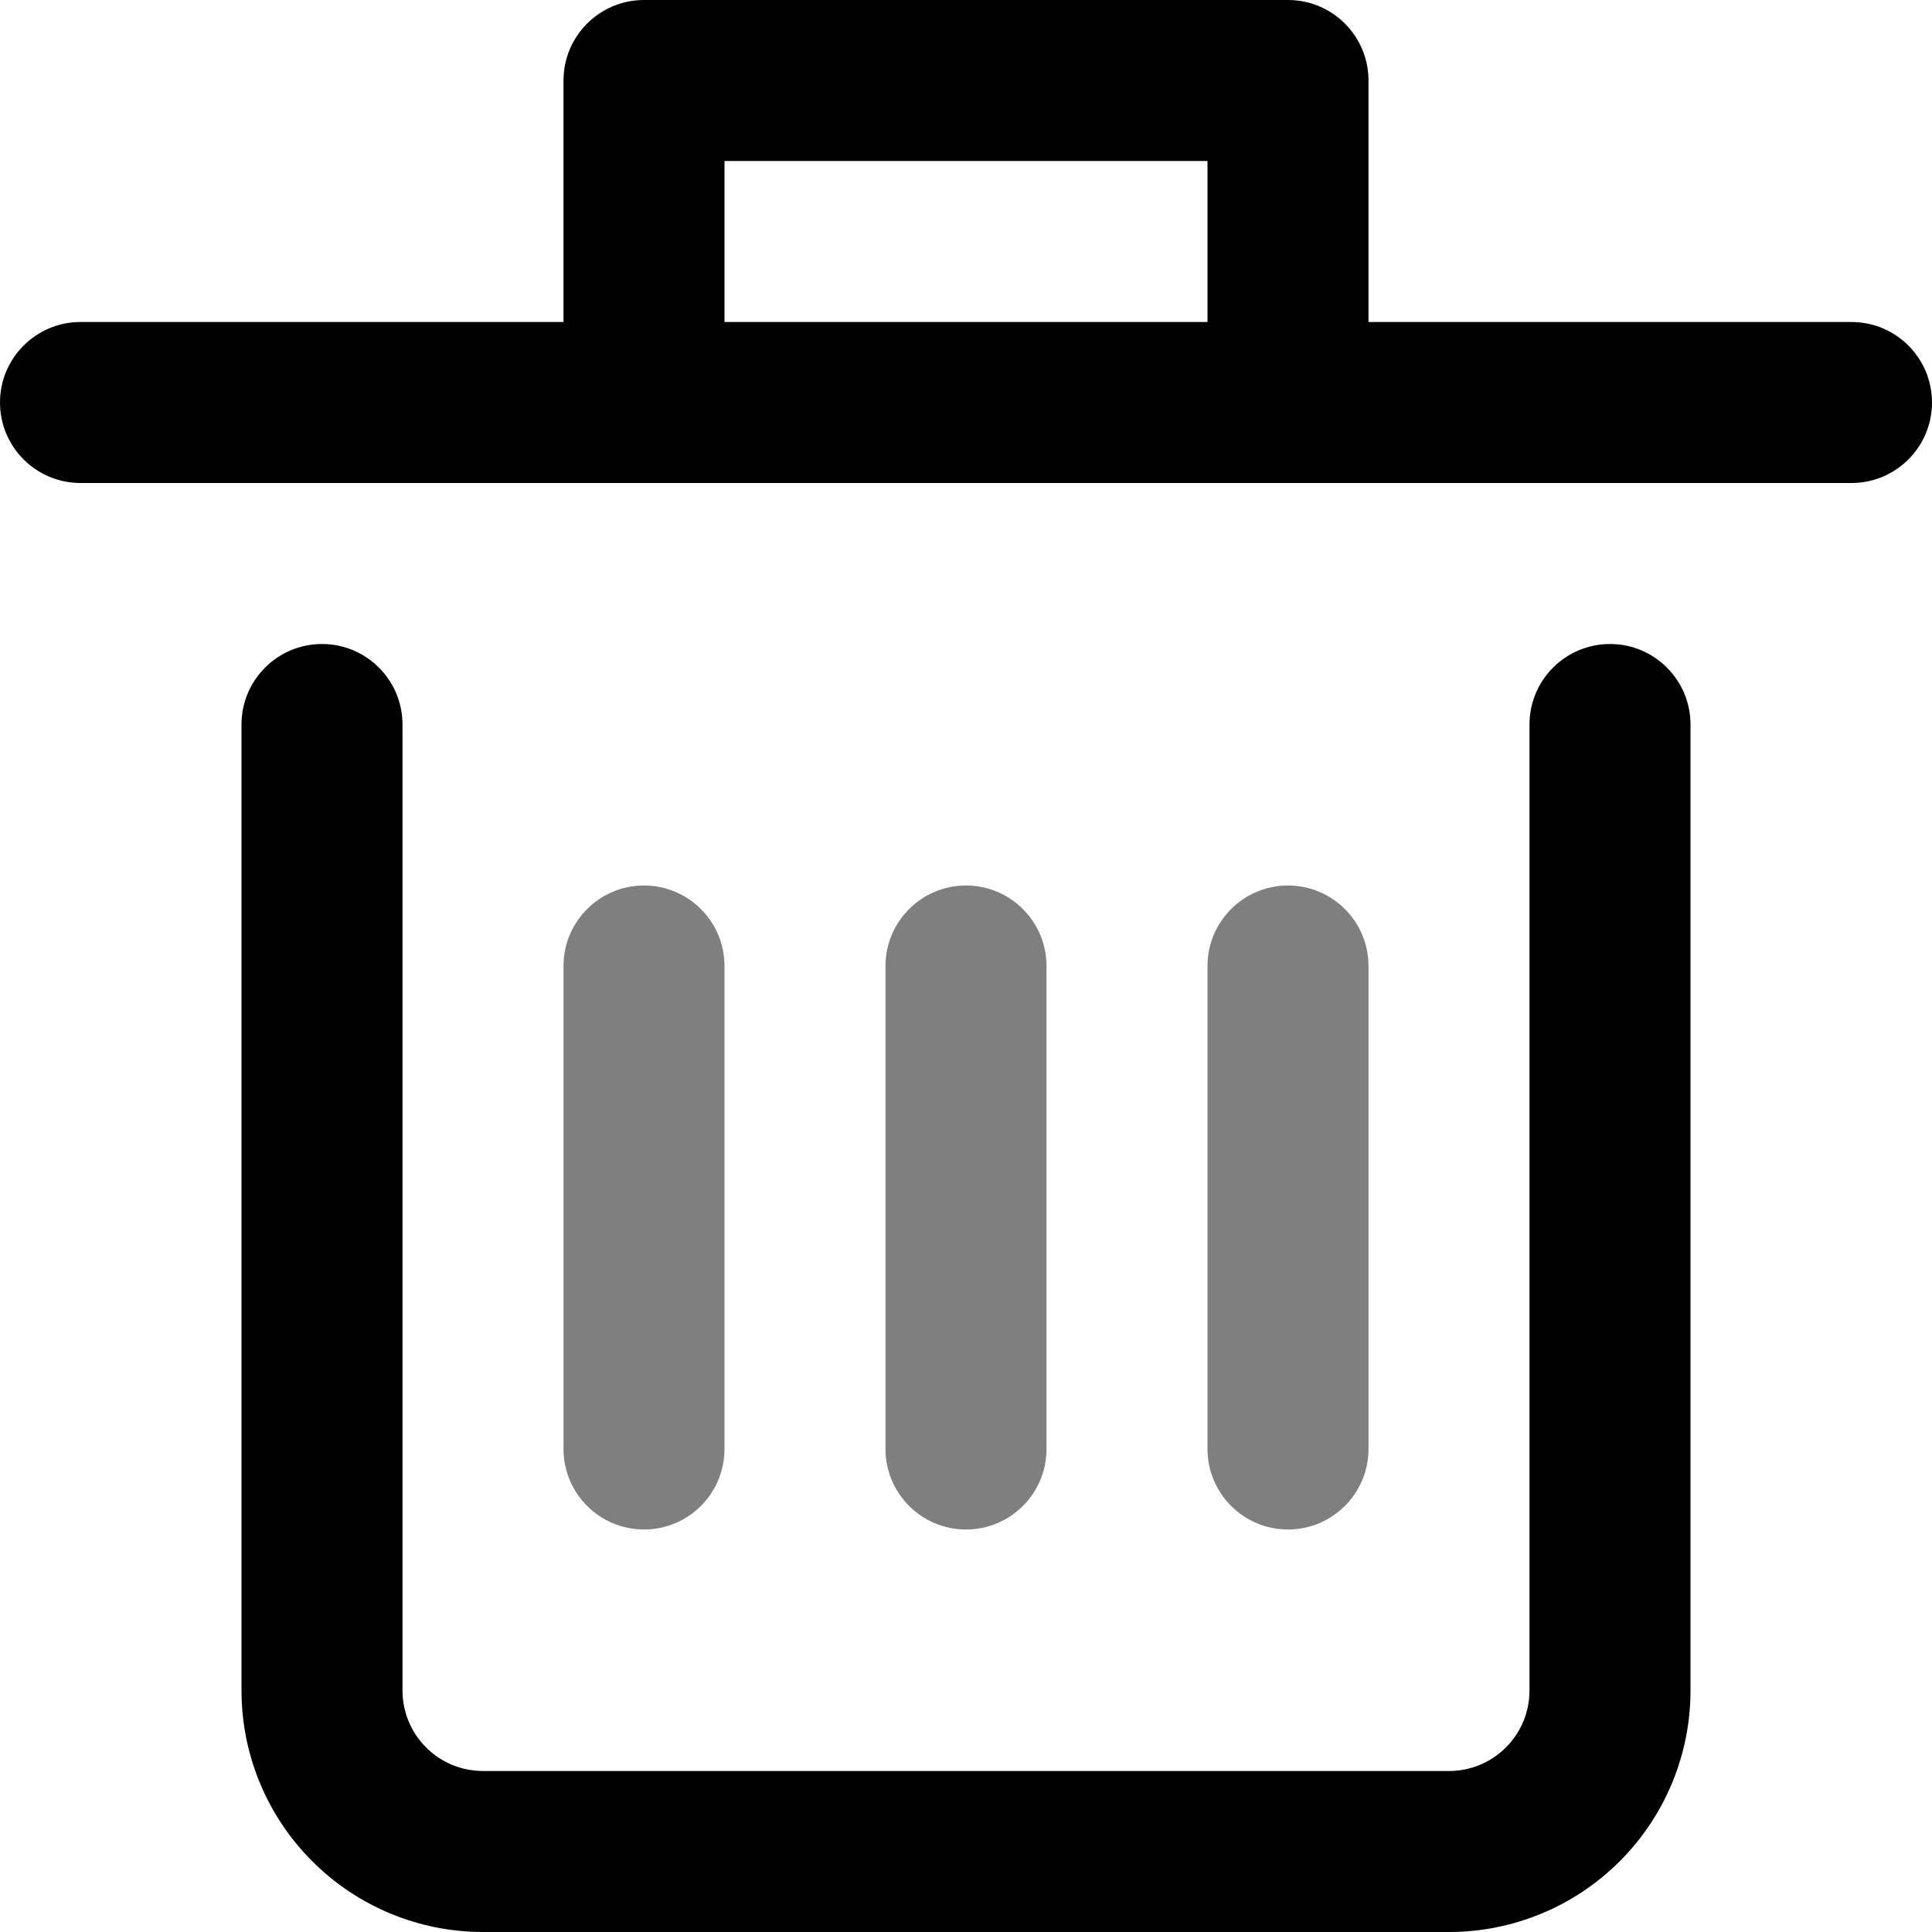 <svg width="24" height="24" viewBox="0 0 24 24" fill="none" xmlns="http://www.w3.org/2000/svg">
<path fill-rule="evenodd" clip-rule="evenodd" d="M4 8C4.552 8 5 8.448 5 9V21C5 21.265 5.105 21.52 5.293 21.707C5.48 21.895 5.735 22 6 22H18C18.265 22 18.52 21.895 18.707 21.707C18.895 21.52 19 21.265 19 21V9C19 8.448 19.448 8 20 8C20.552 8 21 8.448 21 9V21C21 21.796 20.684 22.559 20.121 23.121C19.559 23.684 18.796 24 18 24H6C5.204 24 4.441 23.684 3.879 23.121C3.316 22.559 3 21.796 3 21V9C3 8.448 3.448 8 4 8Z" fill="black"/>
<path opacity="0.5" fill-rule="evenodd" clip-rule="evenodd" d="M12 11C12.552 11 13 11.448 13 12V18C13 18.552 12.552 19 12 19C11.448 19 11 18.552 11 18V12C11 11.448 11.448 11 12 11Z" fill="black"/>
<path opacity="0.5" fill-rule="evenodd" clip-rule="evenodd" d="M8 11C8.552 11 9 11.448 9 12V18C9 18.552 8.552 19 8 19C7.448 19 7 18.552 7 18V12C7 11.448 7.448 11 8 11Z" fill="black"/>
<path opacity="0.5" fill-rule="evenodd" clip-rule="evenodd" d="M16 11C16.552 11 17 11.448 17 12V18C17 18.552 16.552 19 16 19C15.448 19 15 18.552 15 18V12C15 11.448 15.448 11 16 11Z" fill="black"/>
<path fill-rule="evenodd" clip-rule="evenodd" d="M8 0C7.448 0 7 0.448 7 1V4H1C0.448 4 0 4.448 0 5C0 5.552 0.448 6 1 6H8H16H23C23.552 6 24 5.552 24 5C24 4.448 23.552 4 23 4H17V1C17 0.448 16.552 0 16 0L8 0ZM15 4V2H9V4H15Z" fill="black"/>
</svg>
